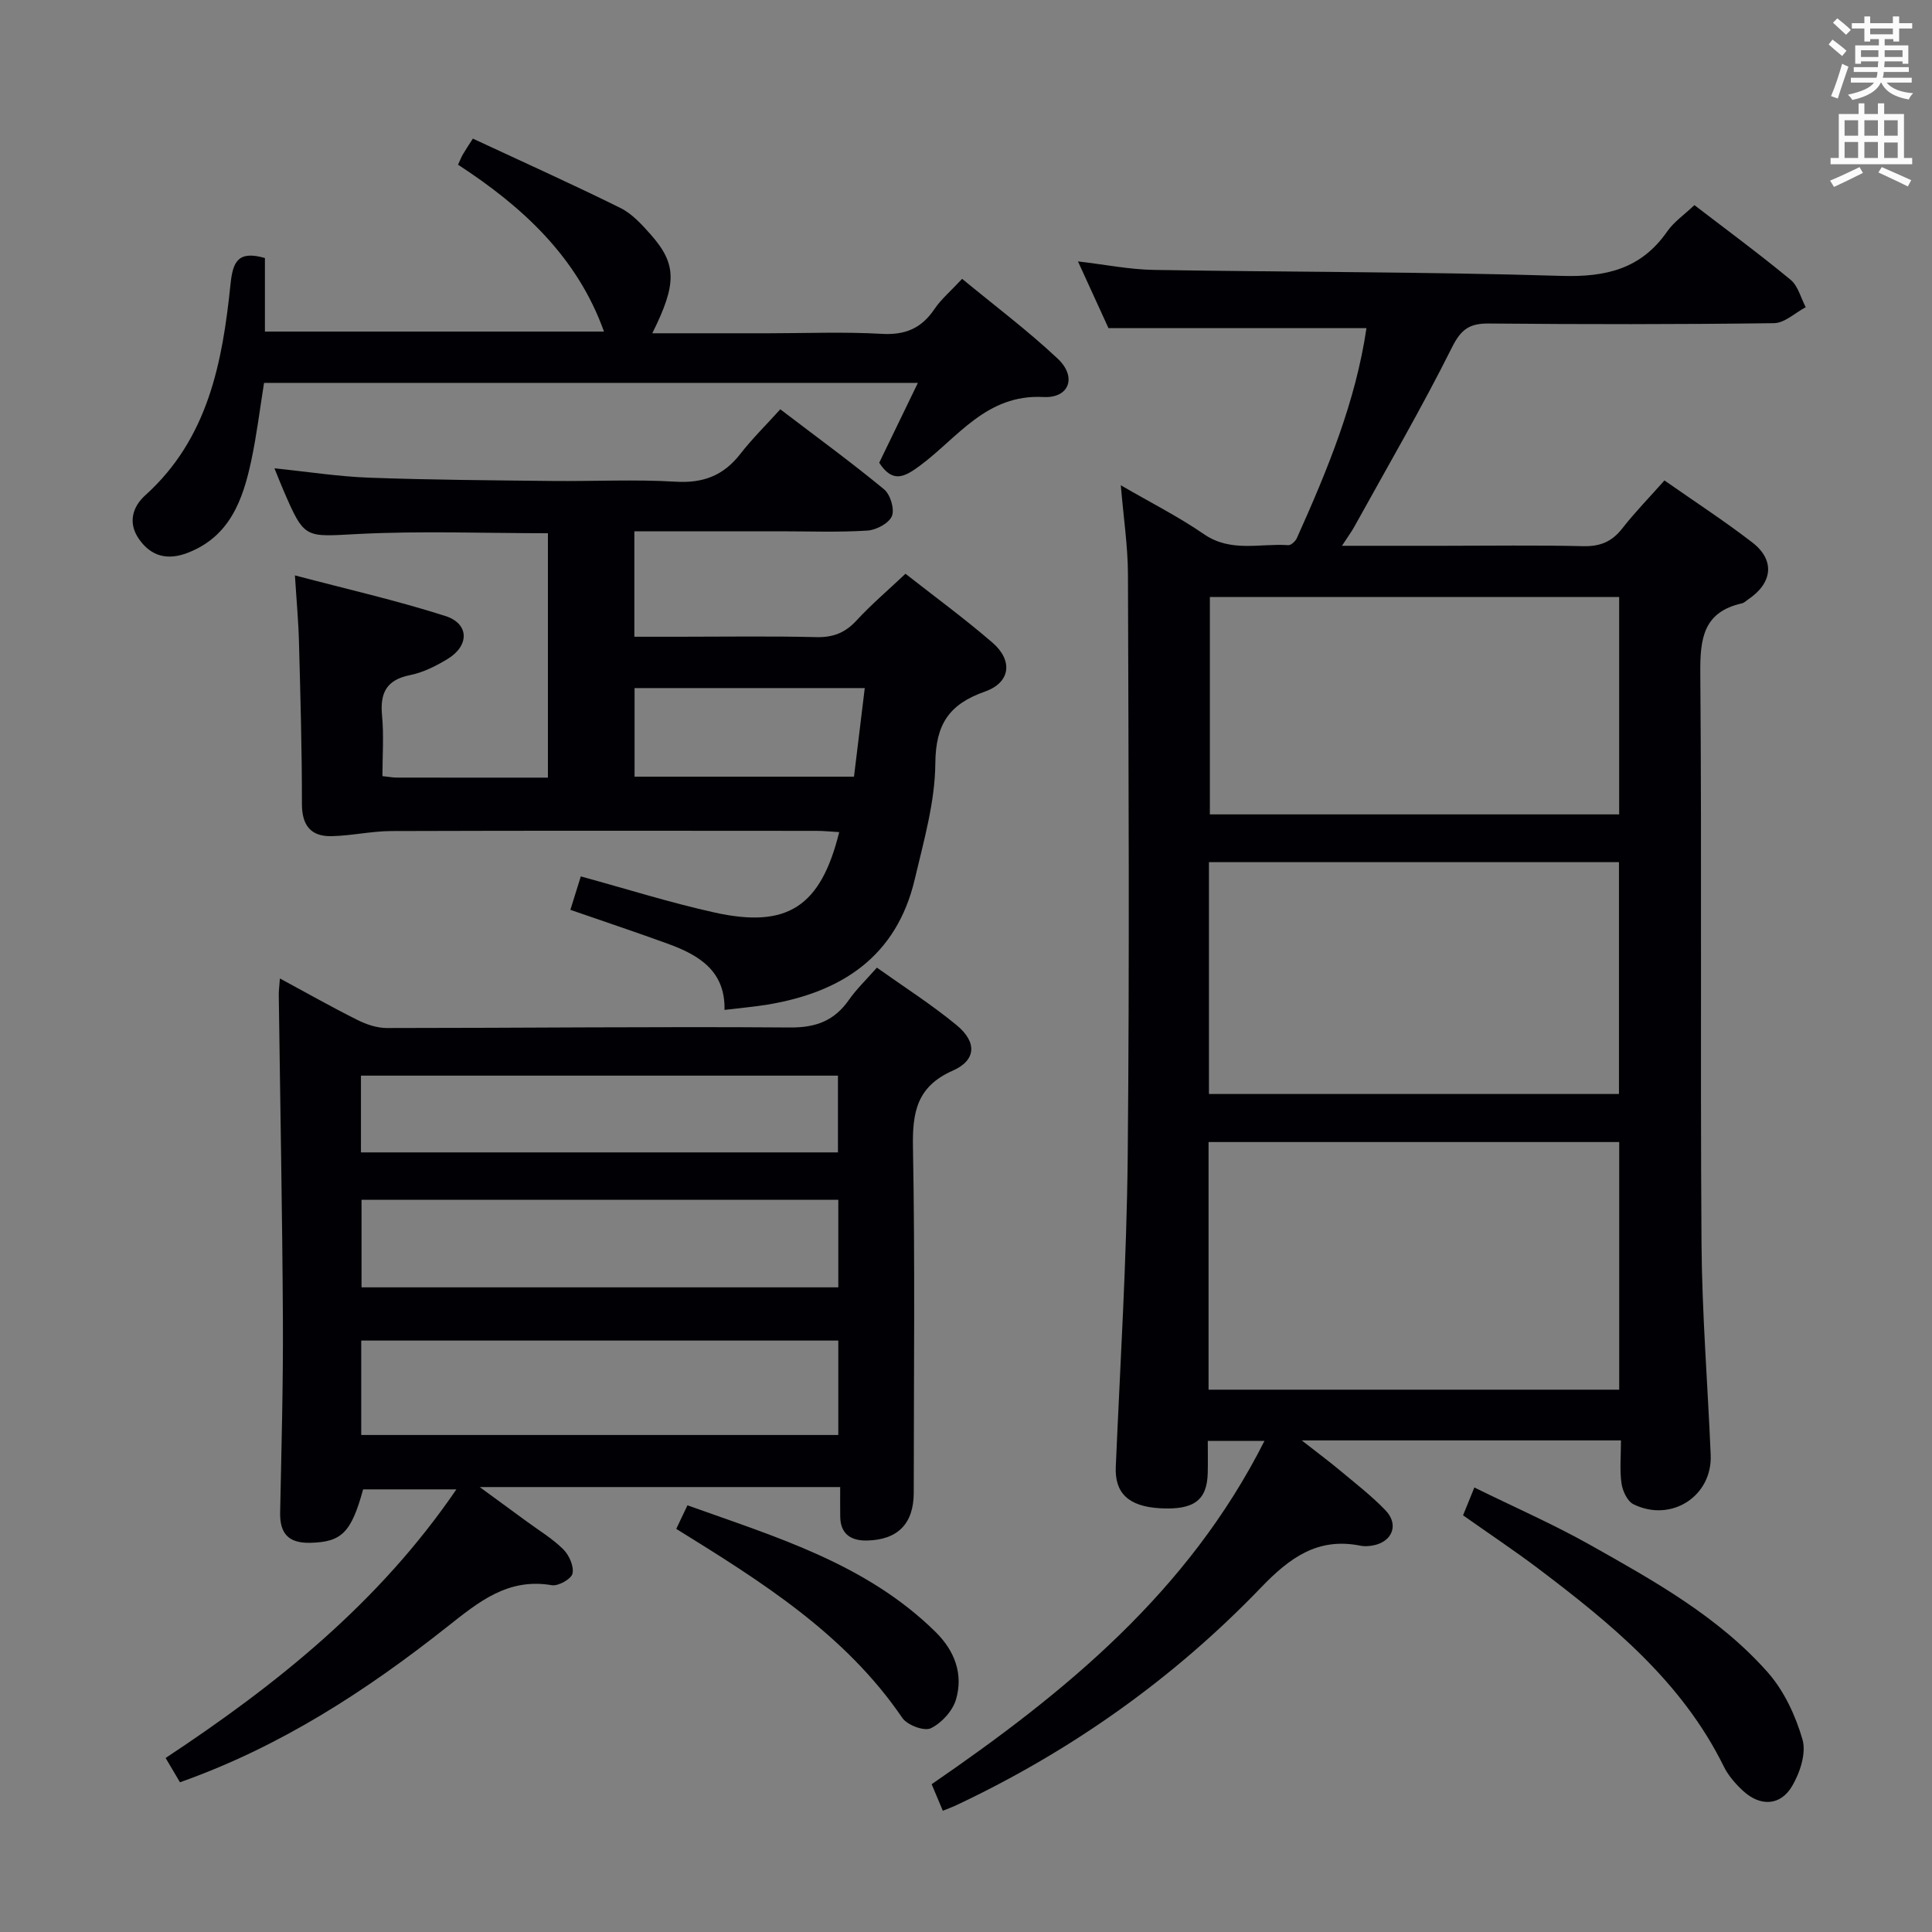 <svg enable-background="new 0 0 400 400" viewBox="0 0 400 400" xmlns="http://www.w3.org/2000/svg"><rect x="0" y="0" width="400" height="400" fill="#808080" stroke="none"/><g fill="#010105"><path d="m335.6 298.22c-22.06 0-43.36 0-66.09 0 3.27 2.56 5.68 4.35 7.98 6.27 3.19 2.67 6.51 5.23 9.37 8.21 2.85 2.97 1.4 6.56-2.66 7.28-.81.14-1.69.21-2.49.05-8.87-1.81-14.72 2.5-20.63 8.65-18.16 18.89-39.29 33.84-63.02 45.04-.86.41-1.76.73-2.86 1.18-.82-1.95-1.57-3.74-2.31-5.5 27.7-19.03 53.12-39.8 68.9-71.07-4.45 0-7.82 0-11.73 0 0 2.37.04 4.49-.01 6.61-.13 5.69-2.88 7.72-9.87 7.33-6.57-.37-9.41-3.18-9.17-8.59.92-21.42 2.26-42.84 2.47-64.27.39-40.16.17-80.32.05-120.48-.02-5.89-.92-11.77-1.48-18.46 6.17 3.58 11.95 6.5 17.24 10.14 5.58 3.83 11.59 1.85 17.43 2.26.57.04 1.48-.8 1.77-1.44 6.33-14.08 12.2-28.32 14.42-43.49-17.59 0-34.99 0-53.41 0-1.69-3.7-3.87-8.47-6.32-13.82 5.66.66 10.67 1.68 15.7 1.76 28.14.47 56.29.38 84.41 1.24 9.19.28 16.47-1.42 21.88-9.19 1.39-2 3.55-3.48 5.64-5.46 6.6 5.06 13.41 10.08 19.92 15.46 1.55 1.28 2.11 3.75 3.13 5.67-2.19 1.15-4.36 3.28-6.57 3.31-19.66.26-39.33.25-58.99.07-3.98-.04-5.77 1.11-7.67 4.92-6.29 12.59-13.4 24.78-20.21 37.11-.62 1.12-1.39 2.16-2.58 3.99h20.96c9.66 0 19.33-.15 28.99.08 3.5.08 5.94-.92 8.08-3.67 2.64-3.38 5.66-6.47 8.74-9.94 6.28 4.4 12.42 8.39 18.2 12.85 4.75 3.67 4.19 8.41-.91 11.81-.41.28-.8.69-1.26.79-8.02 1.8-8.67 7.33-8.61 14.47.32 39.32-.02 78.65.25 117.98.1 14.62 1.29 29.24 1.9 43.86.36 8.54-8.17 14.06-15.99 10.21-1.26-.62-2.24-2.73-2.47-4.28-.4-2.74-.12-5.58-.12-8.94zm-85.38-10.5h85.02c0-17.19 0-34.23 0-51.27-28.52 0-56.7 0-85.02 0zm.08-61.22h84.89c0-16.22 0-32.11 0-48-28.49 0-56.57 0-84.89 0zm84.93-102.89c-28.55 0-56.73 0-84.74 0v45h84.74c0-15.22 0-30.11 0-45z"/><path d="m57.95 202.58c5.63 3.04 10.78 5.96 16.07 8.6 1.85.93 4.04 1.66 6.08 1.66 27.83 0 55.65-.32 83.48-.11 5.44.04 9.2-1.44 12.22-5.77 1.51-2.16 3.45-4.01 5.75-6.62 5.62 4 11.34 7.64 16.52 11.92 4.24 3.5 4.06 7.25-.8 9.4-7.45 3.29-8.39 8.61-8.25 15.9.44 23.82.17 47.66.16 71.49 0 6.38-3.28 9.77-9.7 9.9-3.25.06-5.47-1.3-5.52-4.93-.03-1.8-.01-3.61-.01-6.14-24.85 0-49.35 0-74.63 0 3.53 2.58 6.67 4.87 9.8 7.17 2.55 1.87 5.31 3.53 7.52 5.74 1.2 1.2 2.22 3.51 1.89 5-.25 1.12-2.94 2.64-4.28 2.41-9.11-1.56-15.14 3.45-21.69 8.63-16.74 13.24-34.56 24.83-55.3 32.17-.95-1.61-1.93-3.28-2.97-5.03 23.02-15.22 44.16-32.11 60.2-55.61-6.87 0-13.07 0-19.31 0-2.46 8.99-4.47 10.9-10.92 11.06-4.5.11-6.35-1.88-6.26-6.29.27-13.31.64-26.62.57-39.93-.12-22.31-.56-44.62-.85-66.93-.04-.95.1-1.93.23-3.69zm115.61 74.97c-33.3 0-65.98 0-98.77 0v19.55h98.77c0-6.75 0-13.02 0-19.55zm0-29.15c-33.22 0-65.83 0-98.71 0v18.13h98.71c0-6.17 0-11.94 0-18.13zm-98.83-25.7v15.89h98.76c0-5.49 0-10.56 0-15.89-33.02 0-65.71 0-98.76 0z"/><path d="m61.06 119.13c10.83 2.86 21.13 5.2 31.16 8.41 4.96 1.59 4.99 6.15.44 8.9-2.39 1.45-5.04 2.79-7.74 3.33-4.93.98-6.27 3.71-5.82 8.4.39 4.08.08 8.23.08 12.52 1.33.14 2.13.3 2.92.3 10.32.02 20.64.01 31.34.01 0-16.96 0-33.67 0-50.6-13.17 0-26.3-.51-39.36.16-11.01.56-10.99 1.17-15.42-9.1-.58-1.35-1.11-2.72-1.84-4.5 6.86.7 13.24 1.71 19.66 1.94 12.63.46 25.28.54 37.92.68 8.5.09 17.01-.36 25.48.15 5.71.34 9.91-1.27 13.38-5.73 2.44-3.14 5.3-5.95 8.29-9.26 7.66 5.84 14.75 11.01 21.5 16.58 1.29 1.07 2.2 4.11 1.61 5.53-.62 1.49-3.23 2.88-5.05 3-5.97.38-11.99.15-17.98.15-9.98 0-19.96 0-30.29 0v21.83h9.22c9.5 0 18.99-.15 28.48.08 3.46.08 5.95-.9 8.29-3.44 3.02-3.28 6.44-6.19 10.14-9.68 5.83 4.58 12.12 9.18 18.01 14.26 4.27 3.69 3.76 8.25-1.53 10.12-7.45 2.62-10.23 6.76-10.3 14.87-.06 8-2.39 16.05-4.25 23.96-3.76 16.04-15.15 23.46-30.53 26-2.76.45-5.55.69-8.87 1.09.19-8.05-5.26-11.33-11.63-13.66-6.53-2.38-13.13-4.58-20.28-7.06.72-2.32 1.43-4.58 2.16-6.92 9.44 2.58 18.46 5.43 27.66 7.47 15.12 3.36 22.02-1.2 25.84-16.64-1.63-.09-3.19-.26-4.75-.26-29.32-.02-58.64-.06-87.96.04-4.16.01-8.32.99-12.48 1.06-4.23.06-6.05-2.26-6.05-6.67.01-11.14-.31-22.29-.61-33.43-.1-4.27-.5-8.52-.84-13.89zm115.75 41.67c.75-6.18 1.46-12.03 2.23-18.34-16.33 0-32.01 0-47.66 0v18.34z"/><path d="m182.03 95.81c2.61-5.4 5.19-10.72 8.01-16.54-45.45 0-90.18 0-135.37 0-.85 5.28-1.5 10.69-2.63 16.01-1.73 8.16-4.43 15.82-13.22 19.19-4.09 1.57-7.53.78-10.07-2.9-2.33-3.37-1.27-6.69 1.32-9.02 13.04-11.75 15.99-27.55 17.66-43.76.48-4.67 1.6-6.95 7.12-5.37v15.23h70.2c-5.52-15.43-16.86-25.86-30.22-34.55.45-.97.68-1.57.99-2.11.49-.85 1.05-1.67 2.08-3.29 10.21 4.76 20.47 9.37 30.54 14.35 2.44 1.21 4.48 3.47 6.34 5.57 5.35 6.08 5.38 10.13.27 20.38h24.01c7.83 0 15.68-.33 23.49.12 4.86.28 8.23-1.14 10.91-5.12 1.37-2.04 3.34-3.69 5.74-6.27 6.67 5.51 13.55 10.67 19.79 16.53 4.01 3.77 2.42 8.22-2.97 7.94-11.84-.63-17.75 8.46-25.63 14.27-3.19 2.33-5.56 3.6-8.36-.66z"/><path d="m302.91 313.73c.73-1.8 1.35-3.31 2.34-5.76 8.2 4.04 16.35 7.6 24.06 11.94 13.18 7.42 26.53 14.85 36.69 26.34 3.38 3.83 5.76 8.96 7.19 13.91.81 2.81-.52 6.86-2.14 9.61-2.43 4.14-6.61 4.29-10.17 1.01-1.56-1.44-3.06-3.16-3.99-5.05-8.68-17.62-23.36-29.6-38.55-41.08-4.89-3.68-10.01-7.09-15.43-10.92z"/><path d="m140.01 316.54c.73-1.54 1.41-2.98 2.32-4.88 18.36 6.58 37 12.08 51.35 26.2 3.97 3.91 5.81 8.73 4.24 14.03-.7 2.36-2.99 4.86-5.21 5.93-1.37.66-4.88-.66-5.89-2.14-11.87-17.42-29.21-28.24-46.81-39.14z"/></g><path d="m378.6 9.2.8-1c.9.7 1.9 1.4 2.9 2.3l-.9 1.1c-1.1-.9-2-1.7-2.8-2.4zm.5 10.7c.9-2.1 1.6-4.3 2.3-6.7.4.2.8.4 1.3.6-.7 2.1-1.5 4.3-2.2 6.6zm.4-15.2.9-.9c1 .8 2 1.6 2.8 2.4l-1 1c-1-.9-1.9-1.8-2.7-2.5zm12.5-1.3h1.2v1.4h2.7v1.1h-2.7v2.7h-1.2v-.5h-1.8v1.3h4.9v3.8h-1.2v-.5h-3.7c0 .4-.1.9-.1 1.2h5.1v1h-5.2c0 .5-.1.9-.2 1.2h6v1h-5.2c1.1 1.3 2.9 2 5.5 2.2-.4.4-.7.8-.9 1.3-2.9-.5-4.8-1.6-5.7-3.5h-.1c-.8 1.7-2.7 2.9-5.9 3.6-.2-.4-.6-.8-.9-1.1 2.8-.6 4.6-1.4 5.4-2.5h-4.8v-1h5.3c.1-.3.2-.7.2-1.2h-4.9v-1h5c0-.4 0-.8.1-1.2h-3.6v.5h-1.2v-3.8h4.9v-1.3h-1.8v.5h-1.2v-2.7h-2.6v-1.1h2.6v-1.4h1.2v1.4h4.7v-1.4zm-6.7 8.4h3.6c0-.4 0-.9 0-1.4h-3.6zm1.9-4.7h4.7v-1.2h-4.7zm6.7 3.3h-3.7v1.4h3.7z" fill="#fafbfa"/><path d="m384.7 21.4h1.3v2.2h2.8v-2.2h1.3v2.2h4.1v9.1h1.7v1.3h-16.9v-1.3h1.7v-9.1h4.1v-2.2zm.3 13.2.7 1.2c-1.8.9-3.8 1.9-6 2.9-.2-.4-.5-.8-.8-1.3 2.4-1 4.4-2 6.1-2.8zm-3.1-6.5h2.8v-3.2h-2.8zm0 4.6h2.8v-3.3h-2.8zm4.1-4.6h2.8v-3.2h-2.8zm0 4.6h2.8v-3.3h-2.8zm3.6 1.9c2.1.9 4.1 1.8 6.1 2.7l-.7 1.3c-2.2-1.1-4.2-2-6.1-2.9zm3.3-9.7h-2.8v3.2h2.8zm-2.8 7.8h2.8v-3.2h-2.8z" fill="#fafbfa"/></svg>
